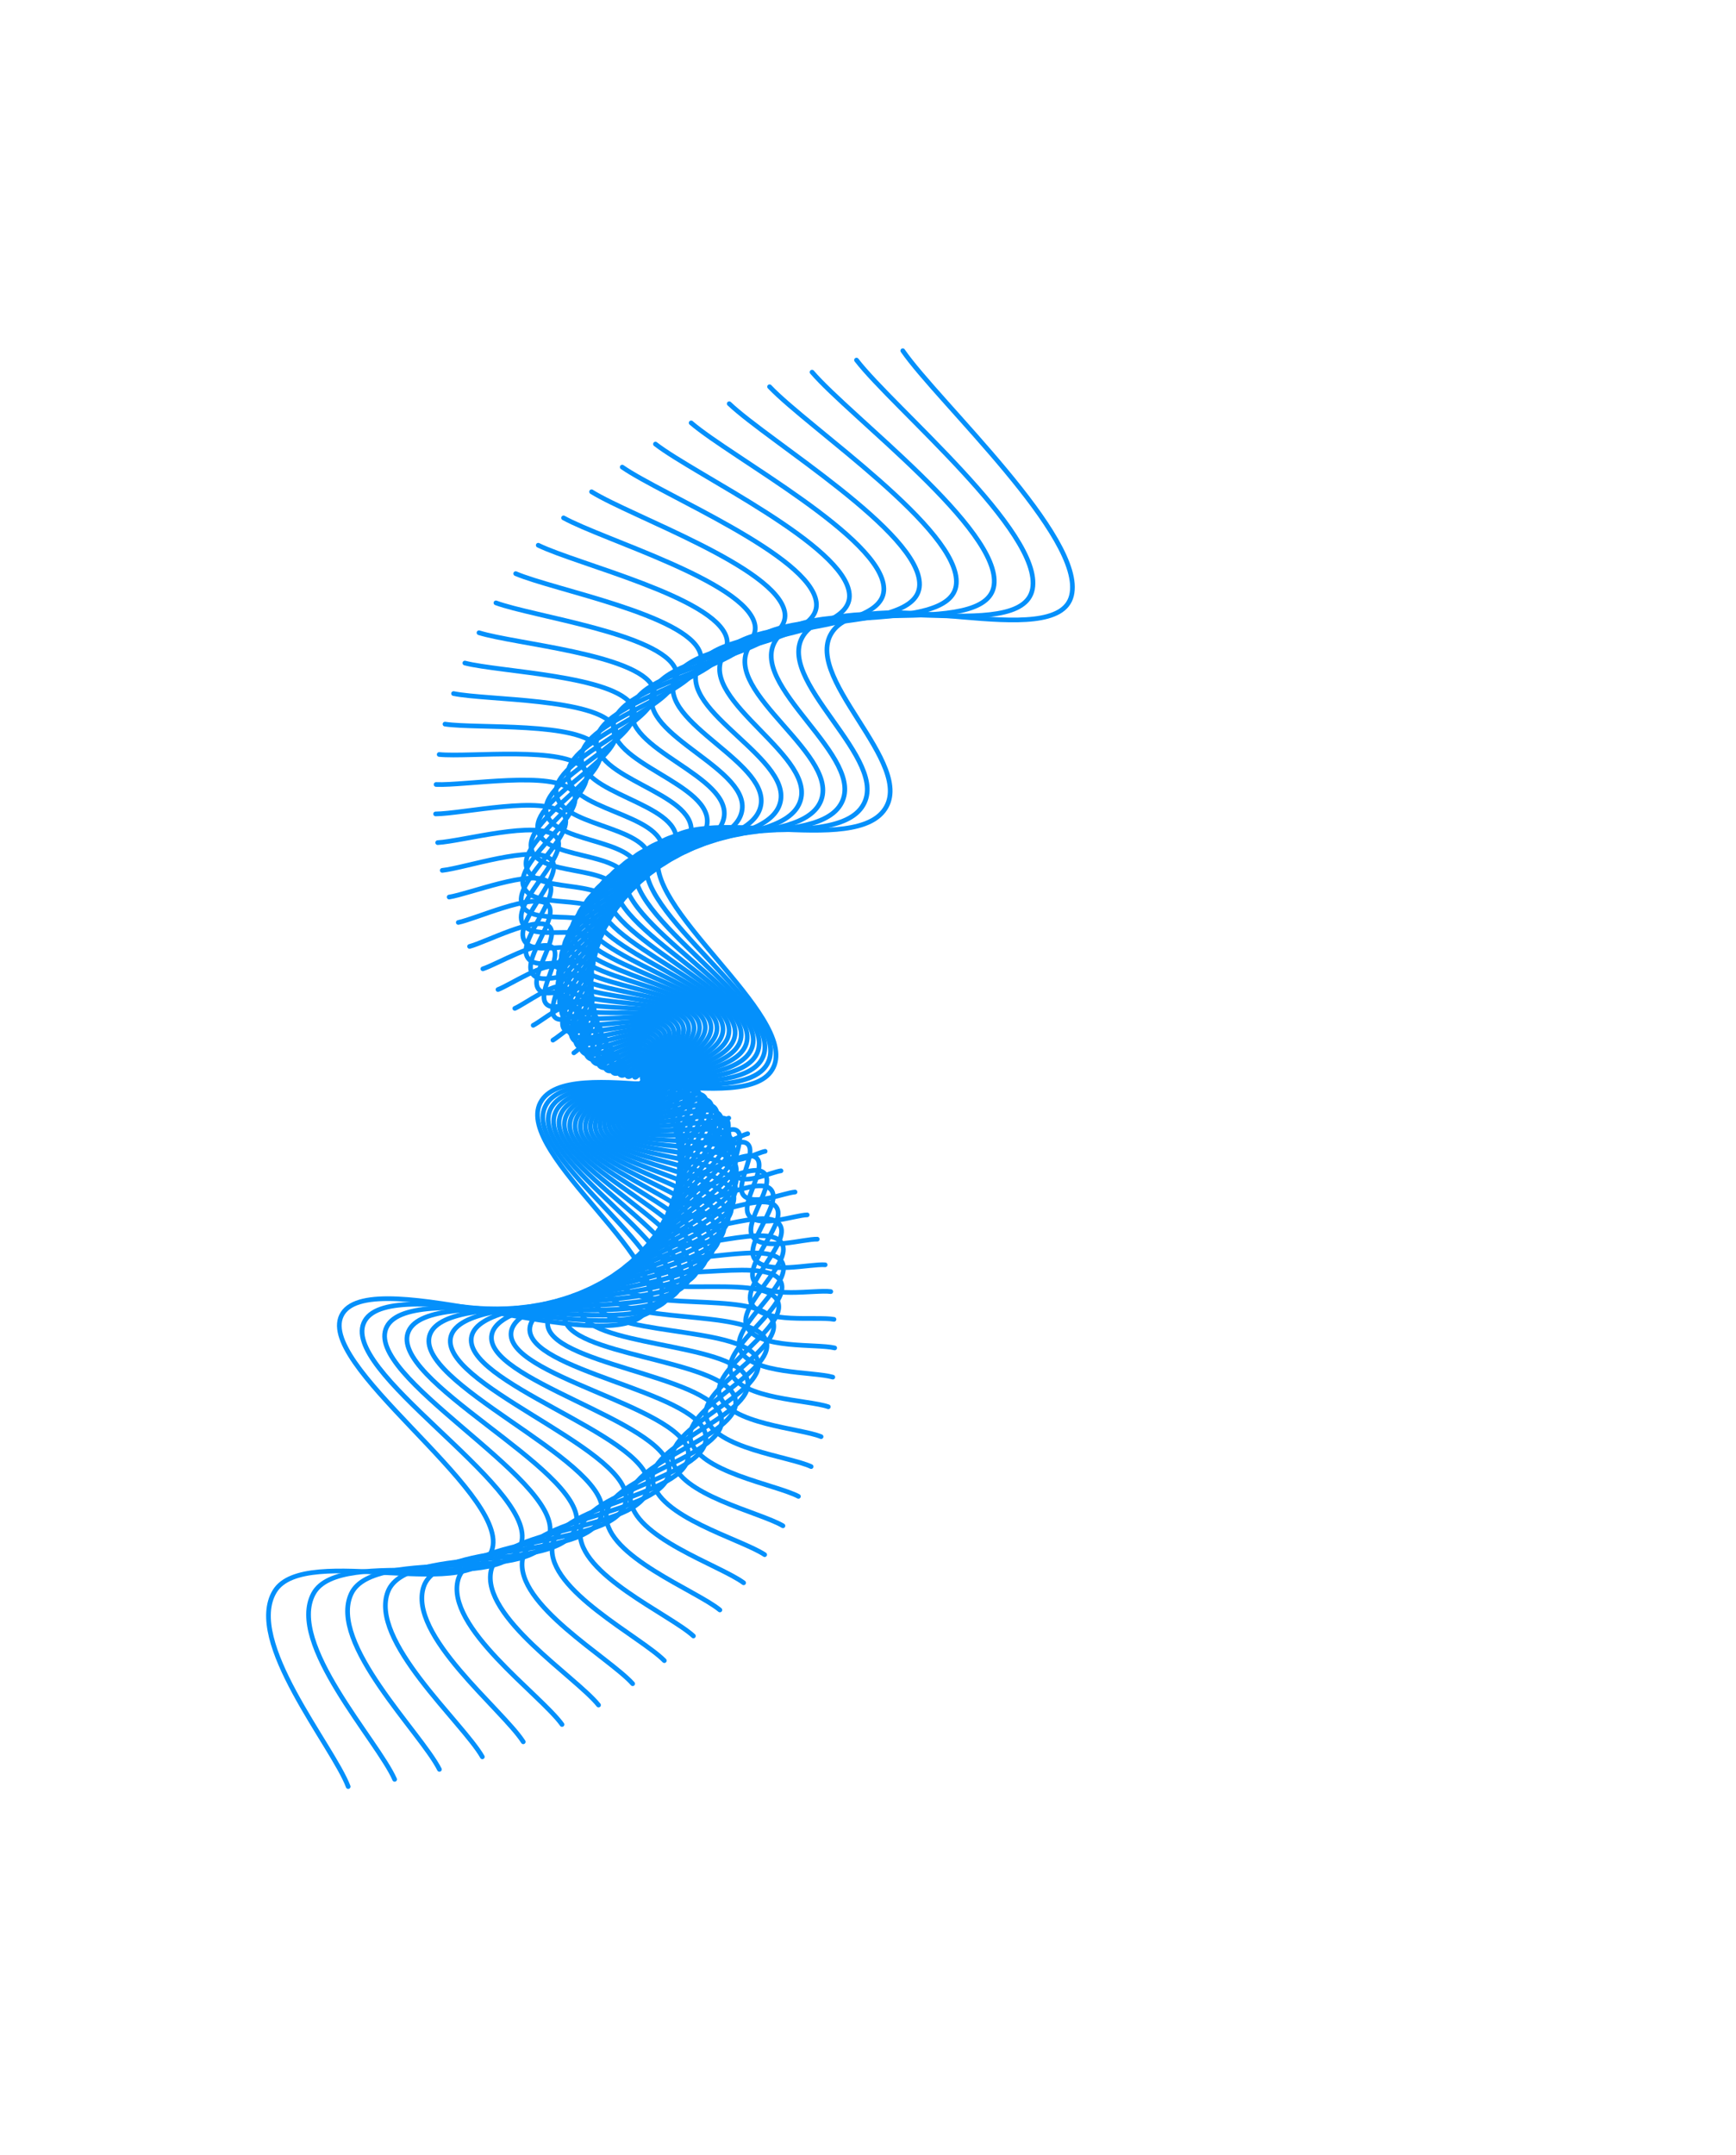 <svg width="742" height="921" viewBox="0 0 742 921" fill="none" xmlns="http://www.w3.org/2000/svg">
<path d="M385.864 149.879C400.889 171.681 464.047 229.762 457.982 254.525C451.916 279.288 373.497 249.552 356.749 268.744C340.002 287.935 393.155 326.833 377.594 346.643C362.033 366.454 291.854 341.016 282.058 363.833C272.263 386.651 341.218 433.792 330.574 456.167C319.93 478.543 242.461 449.302 230.969 471.235C219.478 493.168 293.011 542.697 275.416 561.446C257.82 580.195 160.038 540.359 146.512 561.23C132.986 582.102 216.557 636.867 210.491 661.631C204.425 686.394 130.245 658.869 117.397 680.094C104.549 701.32 142.275 746.134 148.822 763.513" stroke="url(#paint0_linear_585_2000)" stroke-width="2" stroke-linecap="round"/>
<path d="M366.082 153.883C381.751 174.271 445.873 227.442 441.292 251.746C436.712 276.05 359.302 251.111 344.098 270.543C328.895 289.975 382.339 325.047 368.315 345.02C354.292 364.993 285.077 343.813 276.787 366.415C268.497 389.018 337.657 431.297 328.524 453.513C319.391 475.73 242.925 451.223 232.949 473.053C222.973 494.882 296.686 539.249 280.639 558.295C264.592 577.34 167.925 543.57 155.925 564.471C143.925 585.373 227.621 634.318 223.041 658.622C218.461 682.926 145.266 659.92 133.941 681.131C122.616 702.342 161.443 743.912 168.68 760.434" stroke="url(#paint1_linear_585_2000)" stroke-width="2" stroke-linecap="round"/>
<path d="M347.082 159.039C363.285 178.007 428.019 226.322 424.856 250.085C421.692 273.847 345.581 253.527 331.897 273.097C318.213 292.667 371.687 323.985 359.172 344.021C346.657 364.056 278.662 346.971 271.825 369.269C264.987 391.567 334.025 429.087 326.353 451.052C318.68 473.018 243.505 453.071 234.997 474.704C226.49 496.336 300.037 535.652 285.518 554.89C270.999 574.127 175.817 546.208 165.306 567.042C154.795 587.877 238.227 631.132 235.064 654.894C231.9 678.657 159.964 660.001 150.121 681.101C140.278 702.202 179.963 740.536 187.816 756.177" stroke="url(#paint2_linear_585_2000)" stroke-width="2" stroke-linecap="round"/>
<path d="M328.931 165.279C345.559 182.827 410.565 226.366 408.744 249.509C406.923 272.652 332.386 256.758 320.19 276.366C307.995 295.974 361.248 323.626 350.205 343.627C339.162 363.627 272.628 350.461 267.185 372.369C261.741 394.278 330.342 427.16 324.075 448.788C317.807 470.416 244.193 454.836 237.102 476.184C230.011 497.531 303.059 531.929 290.04 551.256C277.021 570.583 183.677 548.281 174.611 568.955C165.544 589.629 248.34 627.348 246.519 650.492C244.698 673.635 174.278 659.144 165.87 680.042C157.462 700.941 197.767 736.062 206.161 750.805" stroke="url(#paint3_linear_585_2000)" stroke-width="2" stroke-linecap="round"/>
<path d="M311.688 172.533C328.634 188.668 393.583 227.53 393.027 249.983C392.47 272.436 319.764 260.758 309.019 280.307C298.274 299.857 351.065 323.947 341.452 343.819C331.839 363.691 266.992 354.253 262.878 375.692C258.764 397.131 326.627 425.517 321.705 446.726C316.782 467.934 244.981 456.515 239.249 477.493C233.518 498.471 305.748 528.102 294.194 547.421C282.641 566.739 191.465 549.798 183.794 570.223C176.122 590.648 257.925 623.007 257.369 645.46C256.813 667.913 188.149 657.388 181.124 677.998C174.099 698.607 214.789 730.554 223.649 744.385" stroke="url(#paint4_linear_585_2000)" stroke-width="2" stroke-linecap="round"/>
<path d="M295.411 180.726C312.569 195.464 377.143 229.767 377.771 251.465C378.398 273.163 307.759 265.478 298.421 284.876C289.084 304.274 341.181 324.921 332.951 344.574C324.721 364.227 261.769 358.317 258.916 379.212C256.064 400.107 322.902 424.156 319.259 444.868C315.616 465.58 245.862 458.101 241.428 478.63C236.994 499.16 308.103 524.195 297.975 543.41C287.847 562.625 199.145 550.772 192.813 570.863C186.48 590.954 266.953 618.151 267.58 639.849C268.207 661.547 201.522 654.775 195.823 675.013C190.123 695.25 230.972 724.077 240.222 736.989" stroke="url(#paint5_linear_585_2000)" stroke-width="2" stroke-linecap="round"/>
<path d="M280.149 189.783C297.418 203.143 361.313 233.027 363.039 253.911C364.764 274.795 296.411 270.868 288.431 290.026C280.452 309.183 331.639 326.519 324.738 345.868C317.836 365.218 256.97 362.622 255.306 382.903C253.643 403.184 319.186 423.073 316.753 443.218C314.319 463.362 246.828 459.588 243.624 479.595C240.42 499.602 310.123 520.231 301.374 539.252C292.624 558.272 206.679 551.216 201.626 570.894C196.573 590.573 275.396 612.824 277.122 633.708C278.847 654.592 214.345 651.349 209.908 671.137C205.472 690.925 246.261 716.7 255.827 728.69" stroke="url(#paint6_linear_585_2000)" stroke-width="2" stroke-linecap="round"/>
<path d="M265.947 199.622C283.227 211.633 346.154 237.257 348.891 257.274C351.627 277.292 285.757 276.874 279.081 295.708C272.405 314.541 322.475 328.71 316.845 347.675C311.214 366.641 252.606 367.136 252.055 386.74C251.505 406.345 315.499 422.266 314.202 441.776C312.904 461.286 247.871 460.973 245.827 480.39C243.782 499.806 311.811 516.234 304.387 534.974C296.964 553.714 214.032 551.149 210.195 570.34C206.357 589.53 283.231 607.072 285.967 627.089C288.704 647.107 226.569 647.159 223.329 666.425C220.089 685.691 260.606 708.495 270.416 719.566" stroke="url(#paint7_linear_585_2000)" stroke-width="2" stroke-linecap="round"/>
<path d="M252.843 210.163C270.038 220.859 331.725 242.396 335.382 261.502C339.039 280.608 275.831 283.442 270.398 301.872C264.965 320.302 313.726 331.462 309.303 349.967C304.88 368.472 248.684 371.827 249.167 390.697C249.65 409.567 311.86 421.727 311.621 440.543C311.383 459.359 248.982 462.253 248.022 481.016C247.062 499.779 313.168 512.227 307.013 530.604C300.859 548.98 221.172 550.589 218.48 569.223C215.789 587.857 290.437 600.941 294.094 620.047C297.751 639.153 238.15 642.255 236.035 660.932C233.921 679.609 273.964 699.537 283.945 709.696" stroke="url(#paint8_linear_585_2000)" stroke-width="2" stroke-linecap="round"/>
<path d="M240.87 221.322C257.889 230.743 318.078 248.385 322.564 266.541C327.051 284.696 266.66 290.515 262.405 308.468C258.151 326.42 305.426 334.738 302.143 352.713C298.86 370.688 245.211 376.664 246.645 394.748C248.08 412.833 308.286 421.45 309.027 439.519C309.767 457.587 250.153 463.424 250.199 481.477C250.246 499.529 314.199 508.233 309.251 526.17C304.303 544.106 228.066 549.558 226.448 567.572C224.83 585.585 296.997 594.48 301.483 612.636C305.97 630.791 249.047 636.691 247.984 654.717C246.92 672.744 286.297 689.904 296.379 699.163" stroke="url(#paint9_linear_585_2000)" stroke-width="2" stroke-linecap="round"/>
<path d="M230.054 233.013C246.811 241.204 305.263 255.158 310.485 272.331C315.708 289.503 258.268 298.034 255.123 315.441C251.979 332.847 297.605 338.5 295.39 355.88C293.175 373.26 242.19 381.611 244.491 398.866C246.792 416.12 304.797 421.427 306.434 438.7C308.07 455.973 251.374 464.483 252.347 481.774C253.319 499.065 314.911 504.273 311.102 521.698C307.293 539.122 234.685 548.077 234.064 565.413C233.443 582.748 302.897 587.736 308.12 604.909C313.343 622.081 259.223 630.52 259.133 647.841C259.043 665.162 297.572 679.672 307.688 688.049" stroke="url(#paint10_linear_585_2000)" stroke-width="2" stroke-linecap="round"/>
<path d="M220.418 245.148C236.828 252.162 293.323 262.648 299.188 278.812C305.053 294.977 250.677 305.94 248.569 322.737C246.461 339.534 290.291 342.71 289.069 359.436C287.847 376.162 239.622 386.638 242.703 403.023C245.784 419.409 301.409 421.649 303.857 438.084C306.305 454.52 252.638 465.427 254.453 481.913C256.269 498.398 315.311 500.368 312.57 517.215C309.829 534.061 241.001 546.171 241.298 562.777C241.594 579.383 308.128 580.759 313.993 596.923C319.858 613.087 268.647 623.8 269.449 640.366C270.252 656.932 307.764 668.924 317.847 676.439" stroke="url(#paint11_linear_585_2000)" stroke-width="2" stroke-linecap="round"/>
<path d="M211.973 257.644C227.96 263.535 282.296 270.786 288.709 285.924C295.122 301.062 243.902 314.175 242.754 330.304C241.607 346.434 283.509 347.327 283.201 363.347C282.894 379.366 237.506 391.714 241.279 407.198C245.051 422.682 298.138 422.107 301.31 437.67C304.483 453.233 253.935 466.258 256.507 481.899C259.08 497.541 315.406 496.541 313.659 512.749C311.912 528.958 246.987 543.869 248.12 559.7C249.252 575.53 312.683 573.598 319.096 588.736C325.508 603.874 277.288 616.593 278.901 632.36C280.513 648.128 316.85 657.741 326.836 664.42" stroke="url(#paint12_linear_585_2000)" stroke-width="2" stroke-linecap="round"/>
<path d="M204.73 270.409C220.22 275.241 272.218 279.5 279.084 293.599C285.95 307.699 237.954 322.674 237.688 338.086C237.421 353.497 277.28 352.309 277.806 367.575C278.332 382.84 235.838 396.804 240.214 411.361C244.589 425.919 294.999 422.789 298.809 437.451C302.618 452.112 255.256 466.971 258.499 481.737C261.742 496.503 315.209 492.811 314.377 508.326C313.544 523.842 252.619 541.196 254.504 556.212C256.388 571.228 316.558 566.303 323.424 580.402C330.29 594.501 285.124 608.956 287.462 623.888C289.799 638.821 324.815 646.205 334.645 652.077" stroke="url(#paint13_linear_585_2000)" stroke-width="2" stroke-linecap="round"/>
<path d="M198.689 283.358C213.616 287.194 263.115 288.716 270.341 301.772C277.567 314.828 232.841 331.378 233.374 346.026C233.907 360.675 271.623 357.612 272.899 372.083C274.176 386.554 234.613 401.877 239.502 415.488C244.39 429.1 292.008 423.682 296.365 437.42C300.723 451.159 256.591 467.568 260.418 481.432C264.244 495.297 314.73 489.196 314.732 503.971C314.733 518.745 257.875 538.182 260.426 552.35C262.978 566.518 319.753 558.921 326.979 571.977C334.205 585.033 292.135 600.952 295.111 615.018C298.087 629.085 331.65 634.398 341.266 639.498" stroke="url(#paint14_linear_585_2000)" stroke-width="2" stroke-linecap="round"/>
<path d="M193.847 296.404C208.151 299.314 255.011 298.359 262.504 310.374C269.997 322.388 228.566 340.226 229.814 354.072C231.062 367.918 266.553 363.192 268.495 376.835C270.437 390.477 233.823 406.902 239.135 419.556C244.447 432.21 289.177 424.774 293.993 437.574C298.81 450.373 257.934 468.048 262.255 480.993C266.576 493.938 313.982 485.717 314.734 499.708C315.486 513.7 262.735 534.858 265.866 548.152C268.997 561.446 322.272 551.503 329.765 563.518C337.258 575.532 298.304 592.643 301.832 605.82C305.36 618.998 337.352 622.404 346.699 626.769" stroke="url(#paint15_linear_585_2000)" stroke-width="2" stroke-linecap="round"/>
<path d="M190.195 309.459C203.82 311.517 247.924 308.355 255.593 319.336C263.262 330.317 225.128 349.156 227.005 362.168C228.882 375.179 262.083 369.005 264.604 381.791C267.125 394.577 233.459 411.85 239.105 423.54C244.751 435.23 286.52 426.052 291.706 437.903C296.893 449.755 259.274 468.414 264.001 480.426C268.728 492.438 312.978 482.39 314.396 495.563C315.814 508.735 267.182 531.256 270.806 543.655C274.43 556.054 324.122 544.098 331.791 555.079C339.459 566.06 303.624 584.093 307.615 596.363C311.607 608.634 341.922 610.306 350.95 613.976" stroke="url(#paint16_linear_585_2000)" stroke-width="2" stroke-linecap="round"/>
<path d="M187.716 322.44C200.613 323.721 241.866 318.625 249.62 328.588C257.375 338.55 222.52 358.108 224.94 370.259C227.359 382.41 258.222 375.005 261.234 386.913C264.247 398.821 233.507 416.691 239.399 427.417C245.291 438.144 284.047 427.501 289.515 438.401C294.983 449.302 260.602 468.665 265.647 479.739C270.692 490.813 311.734 479.232 313.73 491.557C315.727 503.882 271.2 527.408 275.229 538.899C279.257 550.39 325.313 536.752 333.068 546.714C340.823 556.676 308.085 575.365 312.452 586.717C316.82 598.07 345.369 598.186 354.031 601.204" stroke="url(#paint17_linear_585_2000)" stroke-width="2" stroke-linecap="round"/>
<path d="M186.389 335.262C198.516 335.845 236.843 329.094 244.597 338.059C252.351 347.023 220.735 367.021 223.609 378.292C226.483 389.564 254.976 381.147 258.392 392.162C261.808 403.177 233.957 421.395 240.007 431.165C246.056 440.935 281.769 429.105 287.432 439.059C293.094 449.012 261.912 468.804 267.187 478.941C272.462 489.077 310.267 476.259 312.753 487.713C315.24 499.168 274.778 523.347 279.123 533.923C283.469 544.499 325.859 529.512 333.613 538.477C341.367 547.441 311.687 566.524 316.343 576.953C320.999 587.382 347.706 586.124 355.96 588.537" stroke="url(#paint18_linear_585_2000)" stroke-width="2" stroke-linecap="round"/>
<path d="M186.186 347.845C197.507 347.81 232.857 339.684 240.526 347.678C248.194 355.672 219.756 375.837 222.997 386.216C226.237 396.595 252.347 387.383 256.079 397.497C259.812 407.611 234.79 425.936 240.912 434.763C247.035 443.59 279.696 430.85 285.467 439.866C291.238 448.882 263.193 468.835 268.613 478.04C274.032 487.246 308.591 473.484 311.48 484.052C314.369 494.62 277.904 519.108 282.48 528.768C287.056 538.428 325.776 522.425 333.445 530.419C341.114 538.413 314.433 557.631 319.29 567.139C324.147 576.647 348.953 574.2 356.759 576.058" stroke="url(#paint19_linear_585_2000)" stroke-width="2" stroke-linecap="round"/>
<path d="M187.075 360.107C197.561 359.538 229.903 350.319 237.406 357.375C244.908 364.432 219.568 384.498 223.087 393.978C226.606 403.458 250.335 393.669 254.296 402.88C258.257 412.091 235.99 430.287 242.102 438.19C248.213 446.093 277.835 432.718 283.63 440.813C289.426 448.909 264.439 468.759 269.918 477.047C275.397 485.334 306.727 470.921 309.93 480.593C313.132 490.266 280.571 514.726 285.291 523.475C290.011 532.224 325.084 515.533 332.587 522.589C340.089 529.646 316.33 548.75 321.303 557.345C326.276 565.941 349.134 562.492 356.458 563.847" stroke="url(#paint20_linear_585_2000)" stroke-width="2" stroke-linecap="round"/>
<path d="M189.017 371.974C198.646 370.954 227.974 360.922 235.232 367.079C242.49 373.237 220.148 392.947 223.858 401.529C227.568 410.11 248.935 399.959 253.039 408.271C257.143 416.583 237.538 434.424 243.558 441.427C249.577 448.431 276.194 434.694 281.931 441.89C287.669 449.086 265.642 468.581 271.098 475.97C276.554 483.358 304.692 468.581 308.12 477.355C311.548 486.129 282.773 510.234 287.553 518.085C292.333 525.935 323.806 508.88 331.064 515.038C338.323 521.195 317.388 539.943 322.394 547.64C327.399 555.336 348.278 551.077 355.09 551.981" stroke="url(#paint21_linear_585_2000)" stroke-width="2" stroke-linecap="round"/>
<path d="M191.971 383.37C200.725 381.985 227.053 371.419 233.994 376.721C240.934 382.023 221.471 401.13 225.285 408.82C229.1 416.51 248.142 406.207 252.304 413.632C256.465 421.056 239.414 438.321 245.263 444.457C251.112 450.593 274.778 436.758 280.379 443.084C285.98 449.409 266.794 468.304 272.147 474.819C277.5 481.334 302.506 466.476 306.072 474.355C309.639 482.234 284.509 505.669 289.266 512.639C294.024 519.609 321.967 502.507 328.907 507.809C335.848 513.112 317.625 531.271 322.581 538.089C327.537 544.907 346.422 540.026 352.695 540.536" stroke="url(#paint22_linear_585_2000)" stroke-width="2" stroke-linecap="round"/>
<path d="M195.885 394.225C203.758 392.56 227.121 381.736 233.674 386.232C240.227 390.728 223.507 408.995 227.341 415.806C231.176 422.616 247.943 412.37 252.08 418.924C256.217 425.477 241.594 441.959 247.198 447.263C252.801 452.567 273.591 438.896 278.979 444.384C284.367 449.872 267.888 467.934 273.061 473.605C278.233 479.277 300.188 464.614 303.806 471.608C307.425 478.603 285.777 501.066 290.431 507.179C295.086 513.292 319.595 496.453 326.148 500.949C332.702 505.445 317.06 522.794 321.887 528.759C326.714 534.725 343.604 529.412 349.319 529.584" stroke="url(#paint23_linear_585_2000)" stroke-width="2" stroke-linecap="round"/>
<path d="M200.71 404.474C207.698 402.613 228.152 391.801 234.253 395.545C240.355 399.288 226.223 416.491 229.995 422.442C233.767 428.393 248.327 418.404 252.358 424.11C256.389 429.816 244.054 445.315 249.342 449.83C254.63 454.344 272.636 441.089 277.739 445.779C282.842 450.468 268.918 467.475 273.836 472.34C278.754 477.205 297.758 463.003 301.345 469.13C304.932 475.256 286.579 496.461 291.053 501.746C295.527 507.031 316.721 490.755 322.822 494.499C328.923 498.242 315.716 514.569 320.338 519.714C324.961 524.859 339.869 519.303 345.009 519.195" stroke="url(#paint24_linear_585_2000)" stroke-width="2" stroke-linecap="round"/>
<path d="M206.386 414.051C212.495 412.08 230.118 401.545 235.707 404.594C241.296 407.643 229.585 423.57 233.213 428.687C236.842 433.803 249.278 424.266 253.124 429.153C256.97 434.04 246.771 448.372 251.676 452.143C256.58 455.914 271.916 443.319 276.665 447.254C281.414 451.189 269.877 466.933 274.47 471.032C279.063 475.131 295.239 461.65 298.712 466.931C302.185 472.211 286.92 491.886 291.14 496.379C295.36 500.872 313.378 485.448 318.967 488.497C324.556 491.546 313.623 506.653 317.967 511.015C322.311 515.377 335.267 509.763 339.819 509.434" stroke="url(#paint25_linear_585_2000)" stroke-width="2" stroke-linecap="round"/>
<path d="M212.853 422.897C218.093 420.9 232.983 410.897 238.005 413.314C243.027 415.732 233.551 430.186 236.959 434.499C240.366 438.812 250.774 429.915 254.361 434.017C257.948 438.119 249.718 451.111 254.176 454.19C258.634 457.27 271.431 445.568 275.761 448.797C280.091 452.027 270.759 466.313 274.961 469.693C279.163 473.073 292.651 460.558 295.93 465.022C299.21 469.485 286.808 487.376 290.702 491.118C294.597 494.859 309.602 480.563 314.624 482.98C319.646 485.397 310.81 499.099 314.807 502.72C318.804 506.341 329.85 500.852 333.809 500.36" stroke="url(#paint26_linear_585_2000)" stroke-width="2" stroke-linecap="round"/>
<path d="M220.046 430.958C224.435 429.018 236.708 419.795 241.113 421.646C245.519 423.497 238.08 436.297 241.193 439.843C244.305 443.39 252.796 435.31 256.052 438.668C259.308 442.026 252.867 453.518 256.821 455.961C260.775 458.404 271.179 447.817 275.031 450.395C278.882 452.973 271.559 465.622 275.307 468.334C279.056 471.046 290.014 459.733 293.024 463.413C296.034 467.094 286.251 482.966 289.753 486.001C293.255 489.036 305.429 476.13 309.835 477.982C314.24 479.833 307.315 491.96 310.9 494.887C314.484 497.815 323.677 492.628 327.04 492.033" stroke="url(#paint27_linear_585_2000)" stroke-width="2" stroke-linecap="round"/>
<path d="M227.897 438.185C231.459 436.382 241.25 428.177 244.995 429.531C248.74 430.886 243.128 441.865 245.874 444.686C248.62 447.508 255.319 440.416 258.176 443.075C261.033 445.733 256.192 455.58 259.588 457.447C262.984 459.314 271.161 450.052 274.478 452.035C277.795 454.019 272.272 464.867 275.51 466.967C278.747 469.067 287.352 459.176 290.019 462.114C292.686 465.052 285.262 478.69 288.309 481.069C291.357 483.448 300.901 472.179 304.646 473.534C308.392 474.888 303.176 485.285 306.287 487.571C309.398 489.857 316.809 485.145 319.578 484.506" stroke="url(#paint28_linear_585_2000)" stroke-width="2" stroke-linecap="round"/>
<path d="M236.332 444.53C239.098 442.943 246.56 435.981 249.607 436.911C252.655 437.841 248.647 446.85 250.96 448.994C253.272 451.139 258.314 445.194 260.708 447.203C263.102 449.212 259.661 457.285 262.452 458.639C265.243 459.993 271.371 452.252 274.104 453.703C276.836 455.153 272.894 464.054 275.568 465.601C278.242 467.148 284.686 458.887 286.94 461.127C289.194 463.368 283.855 474.577 286.389 476.355C288.923 478.133 296.057 468.732 299.104 469.662C302.152 470.592 298.435 479.119 301.016 480.82C303.597 482.521 309.31 478.45 311.492 477.826" stroke="url(#paint29_linear_585_2000)" stroke-width="2" stroke-linecap="round"/>
<path d="M245.278 449.955C247.284 448.659 252.587 443.154 254.905 443.734C257.222 444.315 254.586 451.223 256.402 452.742C258.219 454.26 261.752 449.61 263.624 451.025C265.497 452.44 263.247 458.624 265.389 459.532C267.532 460.44 271.806 454.402 273.909 455.385C276.012 456.367 273.42 463.192 275.483 464.249C277.546 465.306 282.035 458.866 283.812 460.459C285.589 462.052 282.045 470.661 284.012 471.897C285.98 473.133 290.94 465.811 293.257 466.391C295.575 466.972 293.137 473.507 295.137 474.684C297.136 475.86 301.247 472.589 302.855 472.038" stroke="url(#paint30_linear_585_2000)" stroke-width="2" stroke-linecap="round"/>
<path d="M254.658 454.423C255.945 453.491 259.276 449.642 260.838 449.95C262.4 450.258 260.893 454.951 262.156 455.901C263.418 456.851 265.602 453.632 266.898 454.511C268.194 455.39 266.918 459.588 268.376 460.12C269.834 460.652 272.46 456.483 273.894 457.066C275.328 457.649 273.848 462.286 275.258 462.92C276.668 463.554 279.423 459.109 280.662 460.111C281.901 461.112 279.851 466.97 281.204 467.726C282.557 468.483 285.594 463.434 287.156 463.742C288.718 464.05 287.331 468.489 288.703 469.204C290.074 469.92 292.692 467.6 293.741 467.178" stroke="url(#paint31_linear_585_2000)" stroke-width="2" stroke-linecap="round"/>
<path d="M264.391 457.905C265.008 457.407 266.566 455.398 267.354 455.512C268.141 455.626 267.516 458.01 268.171 458.453C268.826 458.895 269.829 457.231 270.499 457.637C271.169 458.043 270.646 460.174 271.387 460.402C272.128 460.631 273.327 458.48 274.058 458.735C274.788 458.99 274.175 461.345 274.895 461.626C275.615 461.907 276.87 459.615 277.515 460.084C278.16 460.553 277.295 463.533 277.99 463.876C278.685 464.22 280.064 461.619 280.852 461.733C281.639 461.847 281.066 464.101 281.77 464.424C282.473 464.746 283.717 463.52 284.229 463.282" stroke="url(#paint32_linear_585_2000)" stroke-width="2" stroke-linecap="round"/>
<defs>
<linearGradient id="paint0_linear_585_2000" x1="-14906.1" y1="29037.2" x2="-26437.4" y2="22881.7" gradientUnits="userSpaceOnUse">
<stop offset="0.45" stop-color="#0490FB"/>
<stop offset="1" stop-color="#151FA2"/>
</linearGradient>
<linearGradient id="paint1_linear_585_2000" x1="-12925.1" y1="28912.5" x2="-24417.4" y2="23552.7" gradientUnits="userSpaceOnUse">
<stop offset="0.45" stop-color="#0490FB"/>
<stop offset="1" stop-color="#151FA2"/>
</linearGradient>
<linearGradient id="paint2_linear_585_2000" x1="-11004.1" y1="28665.9" x2="-22404.2" y2="24080.7" gradientUnits="userSpaceOnUse">
<stop offset="0.45" stop-color="#0490FB"/>
<stop offset="1" stop-color="#151FA2"/>
</linearGradient>
<linearGradient id="paint3_linear_585_2000" x1="-9150.54" y1="28303.1" x2="-20407.2" y2="24467.3" gradientUnits="userSpaceOnUse">
<stop offset="0.45" stop-color="#0490FB"/>
<stop offset="1" stop-color="#151FA2"/>
</linearGradient>
<linearGradient id="paint4_linear_585_2000" x1="-7371.3" y1="27830" x2="-18436" y2="24715" gradientUnits="userSpaceOnUse">
<stop offset="0.45" stop-color="#0490FB"/>
<stop offset="1" stop-color="#151FA2"/>
</linearGradient>
<linearGradient id="paint5_linear_585_2000" x1="-5672.87" y1="27253.1" x2="-16500" y2="24826.9" gradientUnits="userSpaceOnUse">
<stop offset="0.45" stop-color="#0490FB"/>
<stop offset="1" stop-color="#151FA2"/>
</linearGradient>
<linearGradient id="paint6_linear_585_2000" x1="-4061.21" y1="26579.2" x2="-14608" y2="24806.6" gradientUnits="userSpaceOnUse">
<stop offset="0.45" stop-color="#0490FB"/>
<stop offset="1" stop-color="#151FA2"/>
</linearGradient>
<linearGradient id="paint7_linear_585_2000" x1="-2541.75" y1="25815.4" x2="-12769.1" y2="24658.6" gradientUnits="userSpaceOnUse">
<stop offset="0.45" stop-color="#0490FB"/>
<stop offset="1" stop-color="#151FA2"/>
</linearGradient>
<linearGradient id="paint8_linear_585_2000" x1="-1119.4" y1="24969.1" x2="-10991.5" y2="24387.8" gradientUnits="userSpaceOnUse">
<stop offset="0.45" stop-color="#0490FB"/>
<stop offset="1" stop-color="#151FA2"/>
</linearGradient>
<linearGradient id="paint9_linear_585_2000" x1="201.493" y1="24048.1" x2="-9283.5" y2="23999.7" gradientUnits="userSpaceOnUse">
<stop offset="0.45" stop-color="#0490FB"/>
<stop offset="1" stop-color="#151FA2"/>
</linearGradient>
<linearGradient id="paint10_linear_585_2000" x1="1417.15" y1="23060.1" x2="-7652.63" y2="23500.4" gradientUnits="userSpaceOnUse">
<stop offset="0.45" stop-color="#0490FB"/>
<stop offset="1" stop-color="#151FA2"/>
</linearGradient>
<linearGradient id="paint11_linear_585_2000" x1="2524.37" y1="22013.3" x2="-6106.08" y2="22896.8" gradientUnits="userSpaceOnUse">
<stop offset="0.45" stop-color="#0490FB"/>
<stop offset="1" stop-color="#151FA2"/>
</linearGradient>
<linearGradient id="paint12_linear_585_2000" x1="3520.52" y1="20915.9" x2="-4650.48" y2="22195.9" gradientUnits="userSpaceOnUse">
<stop offset="0.45" stop-color="#0490FB"/>
<stop offset="1" stop-color="#151FA2"/>
</linearGradient>
<linearGradient id="paint13_linear_585_2000" x1="4403.6" y1="19776.4" x2="-3291.86" y2="21405.5" gradientUnits="userSpaceOnUse">
<stop offset="0.45" stop-color="#0490FB"/>
<stop offset="1" stop-color="#151FA2"/>
</linearGradient>
<linearGradient id="paint14_linear_585_2000" x1="5172.15" y1="18603.1" x2="-2035.64" y2="20533.6" gradientUnits="userSpaceOnUse">
<stop offset="0.45" stop-color="#0490FB"/>
<stop offset="1" stop-color="#151FA2"/>
</linearGradient>
<linearGradient id="paint15_linear_585_2000" x1="5825.35" y1="17404.6" x2="-886.569" y2="19588.7" gradientUnits="userSpaceOnUse">
<stop offset="0.45" stop-color="#0490FB"/>
<stop offset="1" stop-color="#151FA2"/>
</linearGradient>
<linearGradient id="paint16_linear_585_2000" x1="6362.97" y1="16189.2" x2="151.269" y2="18579.7" gradientUnits="userSpaceOnUse">
<stop offset="0.45" stop-color="#0490FB"/>
<stop offset="1" stop-color="#151FA2"/>
</linearGradient>
<linearGradient id="paint17_linear_585_2000" x1="6785.35" y1="14965.5" x2="1074.52" y2="17515.5" gradientUnits="userSpaceOnUse">
<stop offset="0.45" stop-color="#0490FB"/>
<stop offset="1" stop-color="#151FA2"/>
</linearGradient>
<linearGradient id="paint18_linear_585_2000" x1="7093.43" y1="13741.9" x2="1880.54" y2="16405.4" gradientUnits="userSpaceOnUse">
<stop offset="0.45" stop-color="#0490FB"/>
<stop offset="1" stop-color="#151FA2"/>
</linearGradient>
<linearGradient id="paint19_linear_585_2000" x1="7288.73" y1="12526.5" x2="2567.43" y2="15258.8" gradientUnits="userSpaceOnUse">
<stop offset="0.45" stop-color="#0490FB"/>
<stop offset="1" stop-color="#151FA2"/>
</linearGradient>
<linearGradient id="paint20_linear_585_2000" x1="7373.33" y1="11327.6" x2="3134.02" y2="14085.1" gradientUnits="userSpaceOnUse">
<stop offset="0.45" stop-color="#0490FB"/>
<stop offset="1" stop-color="#151FA2"/>
</linearGradient>
<linearGradient id="paint21_linear_585_2000" x1="7349.88" y1="10153" x2="3579.87" y2="12893.9" gradientUnits="userSpaceOnUse">
<stop offset="0.45" stop-color="#0490FB"/>
<stop offset="1" stop-color="#151FA2"/>
</linearGradient>
<linearGradient id="paint22_linear_585_2000" x1="7221.55" y1="9010.56" x2="3905.26" y2="11694.4" gradientUnits="userSpaceOnUse">
<stop offset="0.45" stop-color="#0490FB"/>
<stop offset="1" stop-color="#151FA2"/>
</linearGradient>
<linearGradient id="paint23_linear_585_2000" x1="6992.03" y1="7907.64" x2="4111.2" y2="10496.2" gradientUnits="userSpaceOnUse">
<stop offset="0.45" stop-color="#0490FB"/>
<stop offset="1" stop-color="#151FA2"/>
</linearGradient>
<linearGradient id="paint24_linear_585_2000" x1="6665.54" y1="6851.47" x2="4199.36" y2="9308.18" gradientUnits="userSpaceOnUse">
<stop offset="0.45" stop-color="#0490FB"/>
<stop offset="1" stop-color="#151FA2"/>
</linearGradient>
<linearGradient id="paint25_linear_585_2000" x1="6246.75" y1="5848.94" x2="4172.1" y2="8139.49" gradientUnits="userSpaceOnUse">
<stop offset="0.45" stop-color="#0490FB"/>
<stop offset="1" stop-color="#151FA2"/>
</linearGradient>
<linearGradient id="paint26_linear_585_2000" x1="5740.8" y1="4906.59" x2="4032.38" y2="6998.8" gradientUnits="userSpaceOnUse">
<stop offset="0.45" stop-color="#0490FB"/>
<stop offset="1" stop-color="#151FA2"/>
</linearGradient>
<linearGradient id="paint27_linear_585_2000" x1="5153.26" y1="4030.59" x2="3783.8" y2="5894.54" gradientUnits="userSpaceOnUse">
<stop offset="0.45" stop-color="#0490FB"/>
<stop offset="1" stop-color="#151FA2"/>
</linearGradient>
<linearGradient id="paint28_linear_585_2000" x1="4490.13" y1="3226.71" x2="3430.51" y2="4834.8" gradientUnits="userSpaceOnUse">
<stop offset="0.45" stop-color="#0490FB"/>
<stop offset="1" stop-color="#151FA2"/>
</linearGradient>
<linearGradient id="paint29_linear_585_2000" x1="3757.74" y1="2500.3" x2="2977.21" y2="3827.32" gradientUnits="userSpaceOnUse">
<stop offset="0.45" stop-color="#0490FB"/>
<stop offset="1" stop-color="#151FA2"/>
</linearGradient>
<linearGradient id="paint30_linear_585_2000" x1="2962.82" y1="1856.27" x2="2429.08" y2="2879.44" gradientUnits="userSpaceOnUse">
<stop offset="0.45" stop-color="#0490FB"/>
<stop offset="1" stop-color="#151FA2"/>
</linearGradient>
<linearGradient id="paint31_linear_585_2000" x1="2112.37" y1="1299.05" x2="1791.79" y2="1998.08" gradientUnits="userSpaceOnUse">
<stop offset="0.45" stop-color="#0490FB"/>
<stop offset="1" stop-color="#151FA2"/>
</linearGradient>
<linearGradient id="paint32_linear_585_2000" x1="1213.71" y1="832.607" x2="1071.41" y2="1189.72" gradientUnits="userSpaceOnUse">
<stop offset="0.45" stop-color="#0490FB"/>
<stop offset="1" stop-color="#151FA2"/>
</linearGradient>
</defs>
</svg>

